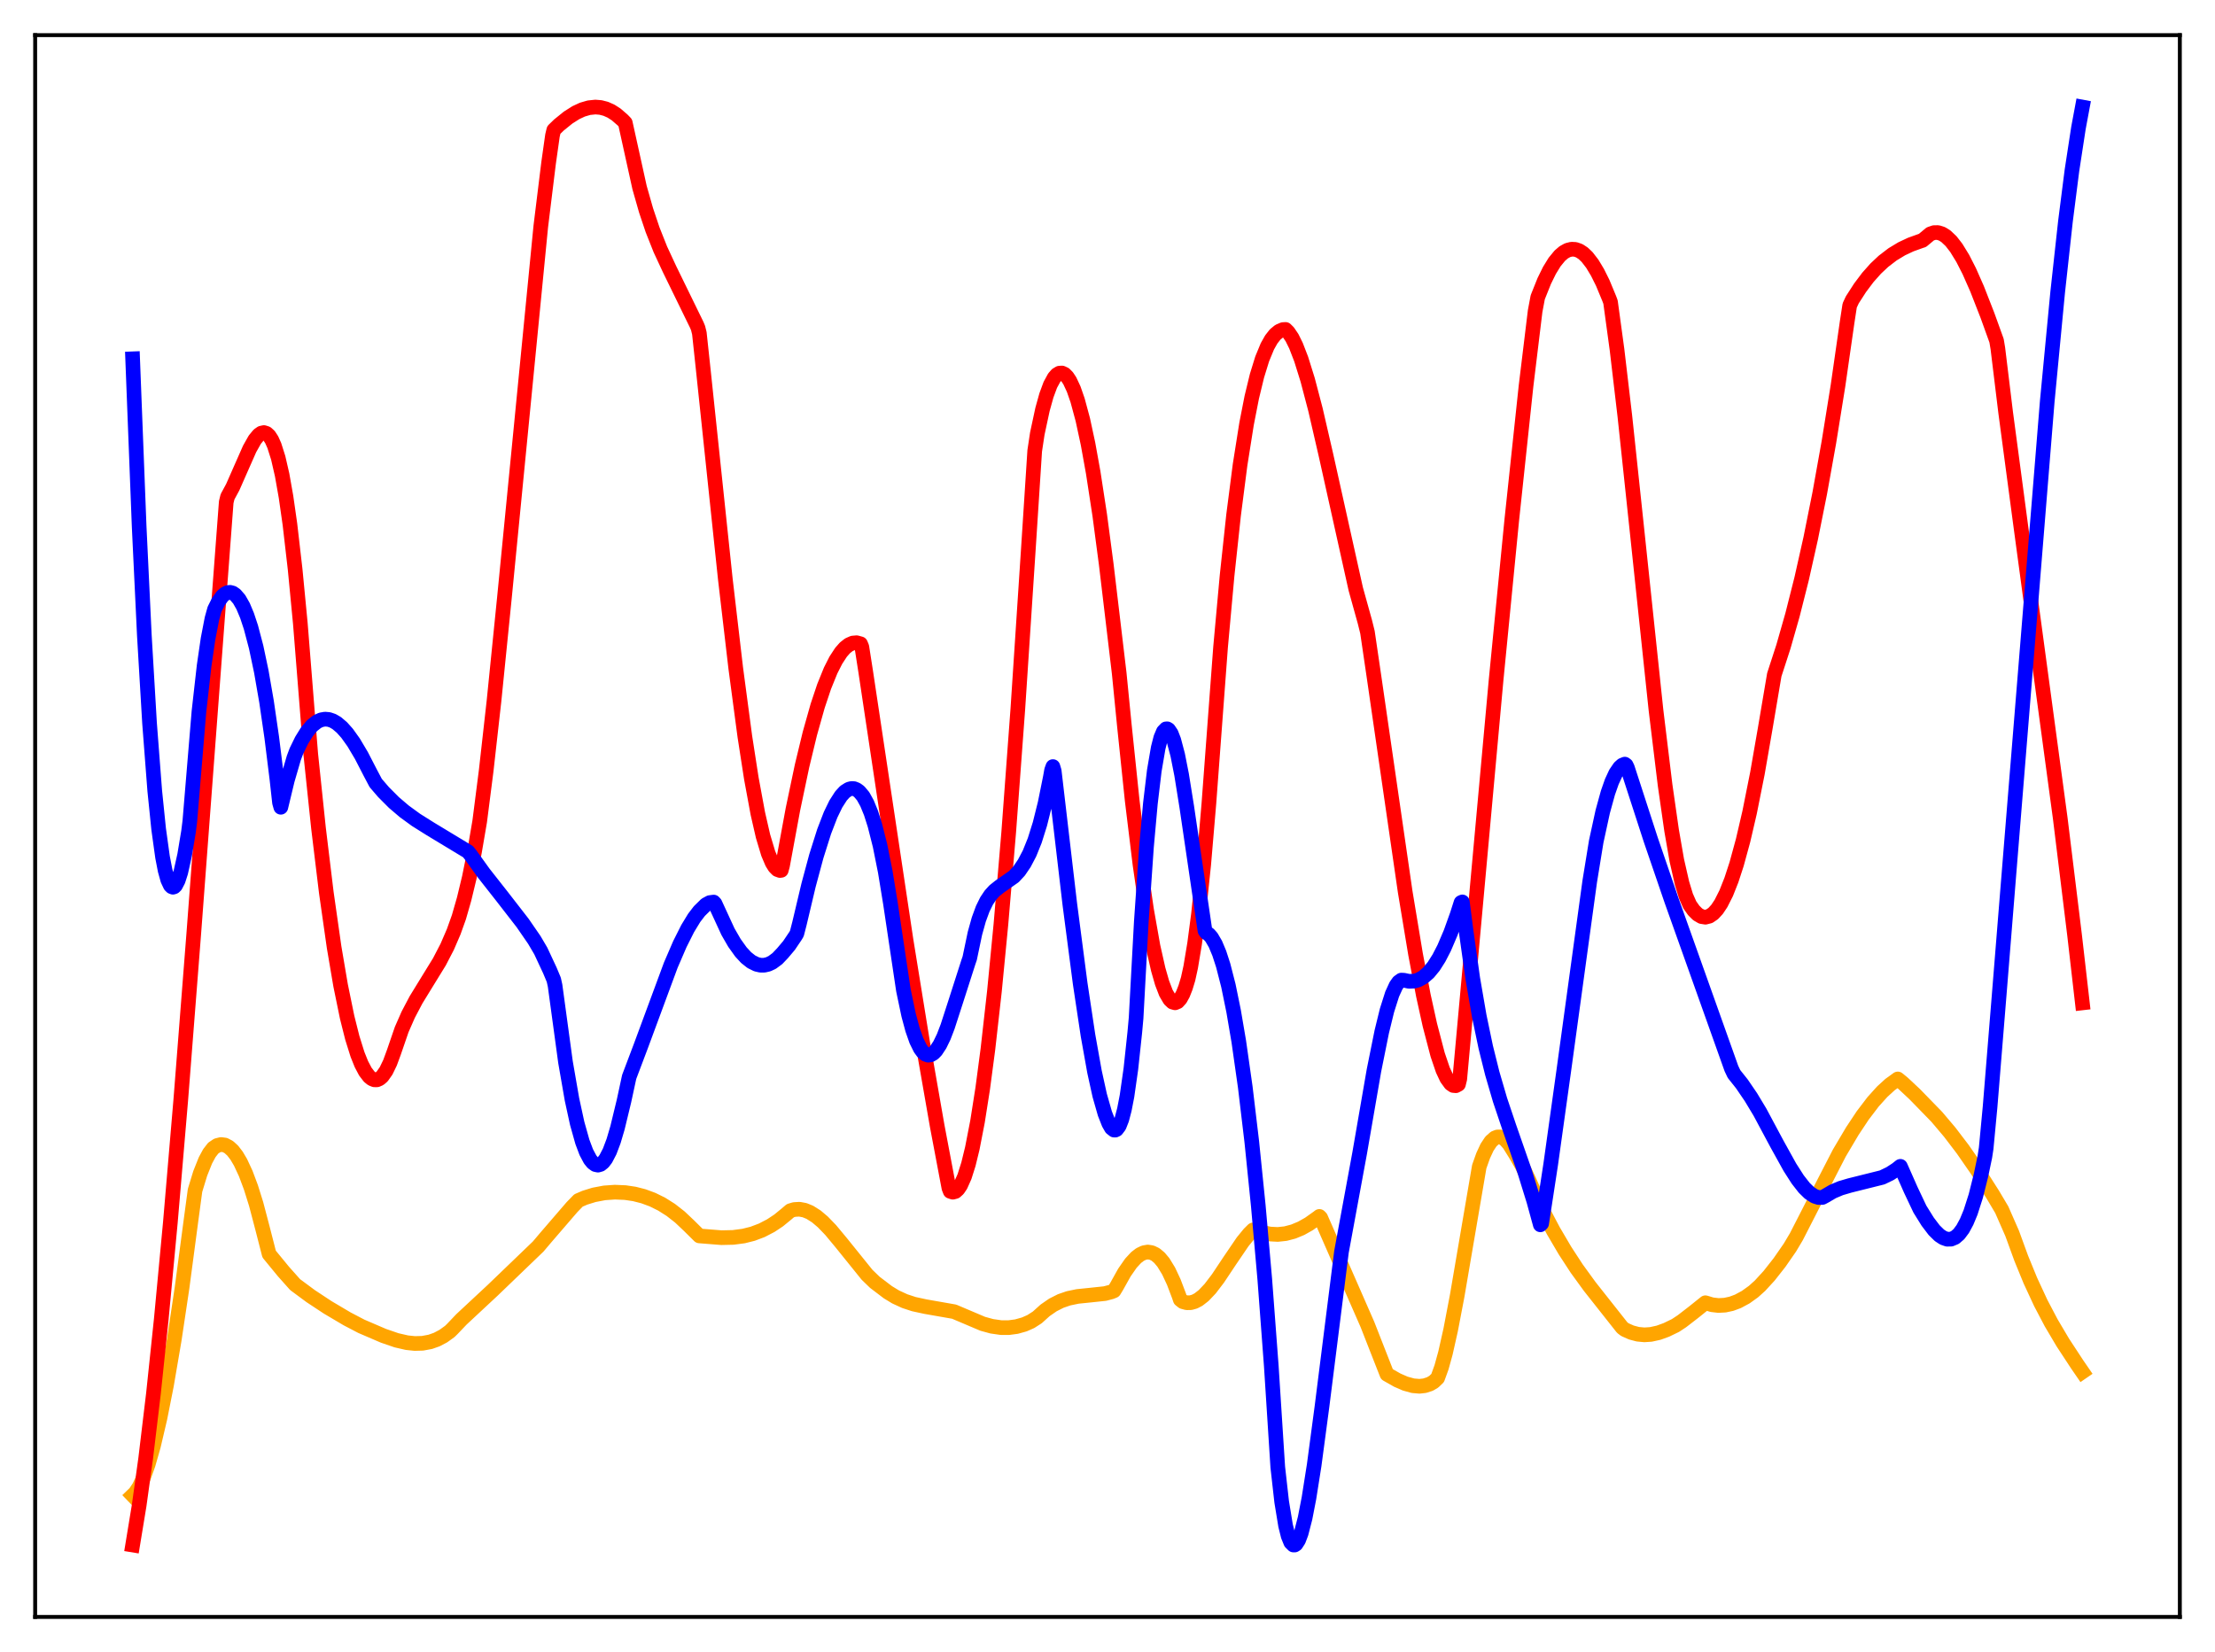 <?xml version="1.0" encoding="utf-8" standalone="no"?>
<!DOCTYPE svg PUBLIC "-//W3C//DTD SVG 1.1//EN"
  "http://www.w3.org/Graphics/SVG/1.1/DTD/svg11.dtd">
<svg xmlns:xlink="http://www.w3.org/1999/xlink" width="453.6pt" height="338.4pt" viewBox="0 0 453.6 338.4" xmlns="http://www.w3.org/2000/svg" version="1.1">
 <defs>
  <style type="text/css">*{stroke-linejoin: round; stroke-linecap: butt}</style>
 </defs>
 <g id="figure_1">
  <g id="patch_1">
   <path d="M 0 338.4 
L 453.6 338.4 
L 453.6 0 
L 0 0 
z
" style="fill: #ffffff"/>
  </g>
  <g id="axes_1">
   <g id="patch_2">
    <path d="M 7.2 331.2 
L 446.4 331.2 
L 446.4 7.2 
L 7.2 7.2 
z
" style="fill: #ffffff"/>
   </g>
   <g id="matplotlib.axis_1"/>
   <g id="matplotlib.axis_2"/>
   <g id="line2d_1">
    <path d="M 27.164 306.293 
L 27.696 305.779 
L 28.495 304.579 
L 29.293 302.889 
L 30.358 299.915 
L 31.423 296.177 
L 32.753 290.502 
L 34.084 283.786 
L 35.681 274.448 
L 37.279 263.791 
L 39.142 249.767 
L 39.94 243.835 
L 41.005 240.351 
L 42.07 237.684 
L 42.868 236.209 
L 43.667 235.176 
L 44.465 234.637 
L 45.264 234.433 
L 46.063 234.542 
L 46.861 234.961 
L 47.66 235.691 
L 48.458 236.734 
L 49.257 238.087 
L 50.321 240.374 
L 51.386 243.216 
L 52.451 246.62 
L 53.782 251.684 
L 55.113 256.876 
L 58.041 260.444 
L 60.436 263.132 
L 63.631 265.497 
L 67.091 267.782 
L 71.084 270.146 
L 74.012 271.676 
L 78.537 273.62 
L 81.199 274.536 
L 83.328 275.025 
L 84.925 275.193 
L 86.522 275.15 
L 88.119 274.854 
L 89.45 274.383 
L 90.781 273.681 
L 92.112 272.722 
L 92.644 272.201 
L 94.508 270.242 
L 100.896 264.29 
L 110.212 255.331 
L 111.809 253.444 
L 117.133 247.264 
L 118.464 245.892 
L 119.795 245.322 
L 121.658 244.745 
L 123.788 244.342 
L 125.917 244.194 
L 128.047 244.285 
L 129.91 244.563 
L 131.773 245.038 
L 133.636 245.727 
L 135.5 246.65 
L 137.363 247.827 
L 139.226 249.284 
L 141.089 251.046 
L 143.219 253.156 
L 147.744 253.517 
L 150.14 253.463 
L 152.269 253.182 
L 154.132 252.716 
L 155.996 252.012 
L 157.859 251.044 
L 159.456 249.984 
L 161.053 248.677 
L 161.852 247.994 
L 162.65 247.752 
L 163.715 247.689 
L 164.78 247.888 
L 165.844 248.324 
L 167.175 249.165 
L 168.506 250.293 
L 170.103 251.947 
L 172.233 254.51 
L 177.556 261.113 
L 179.153 262.66 
L 181.815 264.685 
L 183.412 265.657 
L 185.276 266.515 
L 187.139 267.127 
L 189.535 267.646 
L 195.391 268.672 
L 201.247 271.157 
L 203.11 271.667 
L 204.973 271.936 
L 206.57 271.946 
L 208.167 271.732 
L 209.764 271.285 
L 211.095 270.698 
L 212.426 269.843 
L 214.023 268.403 
L 215.62 267.298 
L 217.217 266.491 
L 218.815 265.94 
L 220.678 265.552 
L 223.34 265.28 
L 226.268 264.969 
L 227.599 264.618 
L 228.131 264.398 
L 228.663 263.523 
L 230.26 260.662 
L 231.591 258.747 
L 232.656 257.594 
L 233.455 256.978 
L 234.253 256.593 
L 235.052 256.457 
L 235.85 256.578 
L 236.649 256.968 
L 237.447 257.642 
L 238.246 258.598 
L 239.311 260.337 
L 240.375 262.608 
L 241.44 265.42 
L 241.706 266.207 
L 242.239 266.629 
L 243.037 266.848 
L 243.836 266.835 
L 244.634 266.61 
L 245.433 266.193 
L 246.497 265.364 
L 247.828 263.961 
L 249.425 261.866 
L 251.821 258.266 
L 254.483 254.351 
L 255.814 252.721 
L 256.612 251.927 
L 256.879 251.898 
L 258.476 252.454 
L 260.073 252.772 
L 261.67 252.856 
L 263.267 252.685 
L 264.864 252.264 
L 266.461 251.602 
L 268.058 250.705 
L 269.921 249.378 
L 270.188 249.164 
L 270.454 249.426 
L 280.036 271.31 
L 282.166 276.752 
L 284.029 281.497 
L 286.159 282.706 
L 287.756 283.402 
L 289.353 283.845 
L 290.684 283.959 
L 291.748 283.84 
L 292.813 283.497 
L 293.612 283.028 
L 294.41 282.265 
L 295.209 280.055 
L 296.007 277.156 
L 297.072 272.418 
L 298.403 265.456 
L 300.532 252.989 
L 302.928 238.968 
L 303.727 236.719 
L 304.525 235.004 
L 305.324 233.802 
L 306.122 233.095 
L 306.655 232.887 
L 307.187 232.879 
L 307.719 233.066 
L 308.252 233.443 
L 309.05 234.342 
L 310.381 236.472 
L 311.712 238.806 
L 313.043 241.614 
L 315.705 247.571 
L 318.1 252.1 
L 320.496 256.177 
L 322.892 259.852 
L 325.553 263.516 
L 332.208 271.94 
L 332.74 272.347 
L 334.071 272.94 
L 335.402 273.295 
L 336.733 273.421 
L 338.064 273.335 
L 339.661 272.984 
L 341.258 272.403 
L 343.121 271.5 
L 344.452 270.619 
L 346.848 268.768 
L 349.244 266.846 
L 350.575 267.251 
L 351.905 267.409 
L 353.236 267.339 
L 354.567 267.054 
L 355.898 266.56 
L 357.495 265.702 
L 359.092 264.555 
L 360.423 263.356 
L 362.287 261.324 
L 364.416 258.616 
L 366.545 255.546 
L 367.876 253.308 
L 371.603 246.023 
L 376.66 236.198 
L 379.322 231.703 
L 381.452 228.49 
L 383.581 225.691 
L 385.444 223.624 
L 387.041 222.163 
L 388.639 221.005 
L 389.703 221.876 
L 392.099 224.12 
L 396.624 228.769 
L 399.286 231.917 
L 401.948 235.412 
L 404.876 239.639 
L 408.07 244.653 
L 409.933 247.792 
L 412.063 252.645 
L 413.926 257.758 
L 415.789 262.306 
L 417.919 266.899 
L 420.048 270.951 
L 422.444 275.003 
L 425.372 279.467 
L 426.436 281.015 
L 426.436 281.015 
" clip-path="url(#pdca427765a)" style="fill: none; stroke: #ffa500; stroke-width: 3; stroke-linecap: square"/>
   </g>
   <g id="line2d_2">
    <path d="M 27.164 316.473 
L 28.495 308.374 
L 29.825 298.79 
L 31.423 285.455 
L 33.02 270.266 
L 34.883 250.436 
L 37.012 225.392 
L 39.674 191.341 
L 46.329 102.846 
L 46.595 101.76 
L 47.66 99.795 
L 49.257 96.166 
L 51.12 91.946 
L 52.185 90.056 
L 52.983 89.088 
L 53.516 88.717 
L 54.048 88.602 
L 54.58 88.772 
L 55.113 89.255 
L 55.645 90.078 
L 56.177 91.268 
L 56.976 93.793 
L 57.775 97.273 
L 58.573 101.784 
L 59.372 107.379 
L 60.436 116.6 
L 61.501 127.675 
L 62.566 141.011 
L 63.631 154.423 
L 65.228 169.661 
L 66.825 182.833 
L 68.422 194.023 
L 69.753 201.851 
L 71.084 208.347 
L 72.148 212.584 
L 73.213 215.987 
L 74.012 217.976 
L 74.81 219.492 
L 75.609 220.536 
L 76.141 220.969 
L 76.673 221.184 
L 77.206 221.182 
L 77.738 220.95 
L 78.271 220.483 
L 79.069 219.348 
L 79.868 217.695 
L 80.666 215.528 
L 82.263 210.878 
L 83.594 207.846 
L 85.191 204.811 
L 87.321 201.338 
L 89.983 197.01 
L 91.58 193.934 
L 92.911 190.851 
L 93.975 187.874 
L 95.04 184.171 
L 96.105 179.749 
L 97.169 174.485 
L 98.234 168.254 
L 99.565 157.842 
L 101.162 143.608 
L 103.292 122.5 
L 110.745 46.379 
L 112.342 33.389 
L 113.14 27.75 
L 113.407 26.626 
L 114.471 25.596 
L 116.335 24.088 
L 117.932 23.074 
L 119.263 22.455 
L 120.593 22.066 
L 121.924 21.927 
L 122.989 22.015 
L 124.054 22.287 
L 125.119 22.76 
L 126.183 23.441 
L 127.514 24.596 
L 128.047 25.149 
L 130.975 38.425 
L 132.305 43.091 
L 133.636 47.056 
L 135.233 51.081 
L 137.097 55.096 
L 142.687 66.548 
L 142.953 67.192 
L 143.219 68.262 
L 144.017 75.721 
L 148.543 118.67 
L 150.672 136.873 
L 152.535 150.866 
L 153.866 159.452 
L 155.197 166.654 
L 156.262 171.296 
L 157.327 174.84 
L 158.125 176.717 
L 158.657 177.577 
L 159.19 178.111 
L 159.722 178.307 
L 159.988 178.274 
L 160.255 177.287 
L 162.384 165.742 
L 164.247 156.887 
L 165.844 150.274 
L 167.441 144.603 
L 168.772 140.623 
L 170.103 137.344 
L 171.168 135.239 
L 172.233 133.609 
L 173.031 132.702 
L 173.83 132.071 
L 174.628 131.719 
L 175.427 131.65 
L 176.225 131.869 
L 176.492 132.511 
L 177.29 137.624 
L 185.542 192.562 
L 189.002 213.913 
L 191.93 230.67 
L 194.326 243.346 
L 194.592 244.029 
L 195.124 244.203 
L 195.657 244.062 
L 196.189 243.584 
L 196.721 242.79 
L 197.52 241 
L 198.319 238.476 
L 199.117 235.209 
L 200.182 229.723 
L 201.247 222.951 
L 202.311 214.898 
L 203.642 203.063 
L 204.973 189.33 
L 206.57 170.443 
L 208.433 145.285 
L 210.563 112.909 
L 211.894 92.34 
L 212.426 88.818 
L 213.491 83.861 
L 214.289 80.993 
L 215.088 78.833 
L 215.887 77.36 
L 216.419 76.751 
L 216.951 76.434 
L 217.484 76.404 
L 218.016 76.655 
L 218.548 77.19 
L 219.081 77.998 
L 219.879 79.709 
L 220.678 82.007 
L 221.743 85.958 
L 222.807 90.893 
L 223.872 96.793 
L 225.203 105.468 
L 226.534 115.53 
L 229.196 137.917 
L 230.26 148.662 
L 231.857 163.974 
L 233.455 177.099 
L 234.785 186.29 
L 236.116 193.809 
L 237.181 198.541 
L 237.98 201.327 
L 238.778 203.409 
L 239.577 204.765 
L 240.109 205.258 
L 240.641 205.409 
L 241.174 205.186 
L 241.706 204.6 
L 242.239 203.637 
L 242.771 202.287 
L 243.303 200.533 
L 243.836 198.099 
L 244.634 193.309 
L 245.433 187.251 
L 246.497 177.132 
L 247.562 164.595 
L 249.958 132.519 
L 251.289 117.893 
L 252.62 105.505 
L 253.951 95.196 
L 255.281 86.799 
L 256.346 81.366 
L 257.411 76.968 
L 258.476 73.518 
L 259.54 70.941 
L 260.339 69.524 
L 261.137 68.509 
L 261.936 67.851 
L 262.735 67.51 
L 263.267 67.479 
L 263.799 68.002 
L 264.598 69.183 
L 265.396 70.797 
L 266.461 73.551 
L 267.792 77.818 
L 269.389 83.9 
L 271.519 93.131 
L 277.641 120.652 
L 279.504 127.353 
L 280.036 129.495 
L 281.367 138.55 
L 287.756 182.632 
L 289.885 195.463 
L 291.482 203.886 
L 292.813 209.931 
L 294.41 216.037 
L 295.475 219.173 
L 296.273 220.88 
L 297.072 221.978 
L 297.604 222.342 
L 298.137 222.391 
L 298.669 222.104 
L 298.935 221.018 
L 306.388 139.192 
L 309.583 106.581 
L 312.511 79.058 
L 314.374 63.724 
L 314.906 60.892 
L 316.237 57.565 
L 317.302 55.398 
L 318.367 53.665 
L 319.431 52.372 
L 320.23 51.684 
L 321.028 51.242 
L 321.827 51.043 
L 322.625 51.084 
L 323.424 51.367 
L 324.223 51.891 
L 325.021 52.652 
L 326.086 54.034 
L 327.151 55.808 
L 328.215 57.946 
L 329.546 61.153 
L 329.812 61.865 
L 331.143 71.625 
L 332.74 85.181 
L 335.136 107.731 
L 339.129 145.515 
L 340.992 160.841 
L 342.323 170.117 
L 343.388 176.237 
L 344.452 180.899 
L 345.251 183.536 
L 346.049 185.348 
L 346.848 186.482 
L 347.647 187.281 
L 348.445 187.745 
L 349.244 187.874 
L 350.042 187.669 
L 350.841 187.13 
L 351.639 186.261 
L 352.438 185.06 
L 353.503 182.949 
L 354.567 180.261 
L 355.632 177.001 
L 356.963 172.135 
L 358.294 166.404 
L 359.891 158.409 
L 361.488 149.222 
L 363.351 138.206 
L 365.215 132.471 
L 367.078 125.95 
L 368.941 118.576 
L 370.804 110.274 
L 372.668 100.968 
L 374.531 90.578 
L 376.394 79.012 
L 378.257 66.044 
L 378.79 62.565 
L 379.322 61.421 
L 380.919 58.942 
L 382.516 56.82 
L 384.113 55.024 
L 385.711 53.521 
L 387.574 52.093 
L 389.437 50.967 
L 391.3 50.091 
L 393.43 49.327 
L 393.696 49.245 
L 395.293 47.912 
L 396.092 47.641 
L 396.89 47.639 
L 397.689 47.894 
L 398.487 48.39 
L 399.552 49.397 
L 400.617 50.768 
L 401.948 52.937 
L 403.279 55.547 
L 404.876 59.164 
L 407.005 64.613 
L 408.868 69.781 
L 409.135 71.395 
L 410.732 84.511 
L 413.926 108.492 
L 421.911 167.637 
L 424.839 191.52 
L 426.436 205.425 
L 426.436 205.425 
" clip-path="url(#pdca427765a)" style="fill: none; stroke: #ff0000; stroke-width: 3; stroke-linecap: square"/>
   </g>
   <g id="line2d_3">
    <path d="M 27.164 73.493 
L 28.495 107.806 
L 29.559 130.129 
L 30.624 148.114 
L 31.689 161.979 
L 32.487 169.803 
L 33.286 175.564 
L 33.818 178.312 
L 34.351 180.233 
L 34.883 181.366 
L 35.149 181.634 
L 35.415 181.734 
L 35.681 181.647 
L 35.948 181.385 
L 36.48 180.366 
L 37.012 178.717 
L 37.811 175.127 
L 38.609 170.331 
L 38.876 168.198 
L 40.739 145.786 
L 41.804 136.344 
L 42.602 130.871 
L 43.401 126.729 
L 43.933 124.807 
L 44.732 123.216 
L 45.53 122.118 
L 46.063 121.65 
L 46.595 121.382 
L 47.127 121.329 
L 47.66 121.474 
L 48.192 121.838 
L 48.991 122.763 
L 49.789 124.171 
L 50.588 126.079 
L 51.386 128.489 
L 52.451 132.53 
L 53.516 137.574 
L 54.58 143.702 
L 55.645 151.014 
L 56.71 159.6 
L 57.242 164.418 
L 57.508 165.357 
L 58.839 159.823 
L 60.17 155.251 
L 60.703 153.832 
L 61.767 151.648 
L 62.832 149.926 
L 63.897 148.649 
L 64.961 147.806 
L 65.76 147.444 
L 66.559 147.301 
L 67.357 147.373 
L 68.156 147.646 
L 68.954 148.112 
L 70.019 149.013 
L 71.084 150.208 
L 72.415 152.068 
L 74.012 154.758 
L 75.875 158.369 
L 76.94 160.382 
L 78.537 162.243 
L 80.666 164.378 
L 82.796 166.195 
L 85.191 167.94 
L 88.119 169.78 
L 95.839 174.447 
L 96.371 175.108 
L 99.033 178.812 
L 102.759 183.552 
L 107.018 189.043 
L 109.414 192.519 
L 110.745 194.785 
L 112.608 198.778 
L 113.407 200.685 
L 113.673 201.887 
L 115.802 217.53 
L 117.133 225.197 
L 118.198 230.097 
L 119.263 233.885 
L 120.061 236.006 
L 120.86 237.508 
L 121.392 238.162 
L 121.924 238.545 
L 122.457 238.659 
L 122.989 238.506 
L 123.521 238.076 
L 124.054 237.381 
L 124.852 235.848 
L 125.651 233.733 
L 126.449 231.033 
L 127.78 225.536 
L 128.845 220.597 
L 131.241 214.26 
L 137.363 197.705 
L 139.226 193.383 
L 140.823 190.205 
L 142.154 188.015 
L 143.219 186.623 
L 144.55 185.314 
L 145.348 184.882 
L 146.147 184.773 
L 146.413 185.053 
L 149.075 190.836 
L 150.406 193.14 
L 151.737 194.999 
L 152.801 196.151 
L 153.866 196.995 
L 154.931 197.522 
L 155.729 197.705 
L 156.528 197.704 
L 157.327 197.517 
L 158.125 197.144 
L 159.19 196.357 
L 160.255 195.239 
L 161.585 193.661 
L 162.916 191.682 
L 163.183 191.235 
L 163.715 189.169 
L 165.578 181.311 
L 167.175 175.378 
L 168.772 170.323 
L 170.103 166.873 
L 171.168 164.678 
L 172.233 163.021 
L 173.031 162.155 
L 173.83 161.648 
L 174.362 161.51 
L 174.895 161.54 
L 175.427 161.755 
L 175.959 162.146 
L 176.758 163.093 
L 177.556 164.538 
L 178.355 166.488 
L 179.153 168.991 
L 180.218 173.203 
L 181.283 178.519 
L 182.348 185.031 
L 185.009 202.85 
L 186.074 207.918 
L 186.873 210.886 
L 187.671 213.165 
L 188.47 214.781 
L 189.002 215.503 
L 189.535 215.951 
L 190.067 216.137 
L 190.599 216.069 
L 191.132 215.76 
L 191.664 215.222 
L 192.463 214.011 
L 193.261 212.365 
L 194.06 210.281 
L 195.657 205.35 
L 198.319 197.052 
L 198.585 196.28 
L 199.649 191.194 
L 200.448 188.331 
L 201.247 186.157 
L 202.045 184.53 
L 202.844 183.333 
L 203.642 182.455 
L 204.707 181.609 
L 207.635 179.555 
L 208.7 178.405 
L 209.764 176.838 
L 210.829 174.813 
L 211.894 172.174 
L 212.959 168.787 
L 214.023 164.522 
L 215.088 159.247 
L 215.354 157.755 
L 215.62 157.02 
L 215.887 157.912 
L 219.081 185.193 
L 221.21 201.488 
L 222.807 212.087 
L 224.138 219.524 
L 225.203 224.372 
L 226.268 228.095 
L 227.066 230.127 
L 227.599 231.055 
L 228.131 231.478 
L 228.397 231.488 
L 228.663 231.357 
L 229.196 230.65 
L 229.728 229.294 
L 230.26 227.257 
L 230.793 224.507 
L 231.591 218.915 
L 232.39 211.452 
L 232.656 208.529 
L 233.721 188.834 
L 234.785 173.443 
L 235.584 164.571 
L 236.383 157.863 
L 237.181 153.194 
L 237.713 151.112 
L 238.246 149.846 
L 238.778 149.296 
L 239.044 149.286 
L 239.311 149.449 
L 239.843 150.229 
L 240.375 151.598 
L 241.174 154.622 
L 241.972 158.667 
L 243.037 165.303 
L 246.764 190.652 
L 247.03 191.029 
L 247.562 191.393 
L 248.095 191.997 
L 248.893 193.36 
L 249.692 195.267 
L 250.49 197.726 
L 251.555 201.88 
L 252.62 207.074 
L 253.684 213.324 
L 255.015 222.69 
L 256.346 233.859 
L 257.677 246.94 
L 259.008 262.037 
L 260.339 279.758 
L 261.67 300.524 
L 262.468 307.613 
L 263.267 312.495 
L 263.799 314.627 
L 264.332 315.941 
L 264.864 316.468 
L 265.13 316.473 
L 265.396 316.306 
L 265.929 315.48 
L 266.461 314.072 
L 267.26 310.975 
L 268.058 306.858 
L 269.123 300.111 
L 270.72 288.133 
L 274.713 256.422 
L 278.439 236.19 
L 281.367 219.264 
L 282.964 211.337 
L 284.029 206.987 
L 285.094 203.632 
L 285.892 201.888 
L 286.425 201.143 
L 286.957 200.76 
L 287.489 200.781 
L 288.554 201.009 
L 289.619 200.966 
L 290.417 200.738 
L 291.482 200.154 
L 292.547 199.227 
L 293.612 197.93 
L 294.676 196.248 
L 295.741 194.188 
L 297.072 191.071 
L 298.403 187.363 
L 299.201 184.863 
L 299.468 184.742 
L 300.266 190.926 
L 301.597 200.398 
L 302.928 208.123 
L 304.259 214.492 
L 305.59 219.842 
L 307.187 225.31 
L 309.05 230.844 
L 312.244 240.009 
L 314.108 246.032 
L 315.439 250.885 
L 315.705 250.624 
L 317.568 238.451 
L 320.23 219.374 
L 325.553 180.55 
L 326.884 172.369 
L 328.215 166.251 
L 329.28 162.385 
L 330.079 160.107 
L 330.877 158.385 
L 331.676 157.208 
L 332.208 156.732 
L 332.74 156.517 
L 333.007 156.712 
L 333.273 157.271 
L 338.064 172.039 
L 342.323 184.477 
L 354.567 218.866 
L 355.1 219.989 
L 356.697 221.994 
L 358.56 224.725 
L 360.423 227.82 
L 363.884 234.29 
L 366.545 239.092 
L 368.143 241.589 
L 369.473 243.295 
L 370.538 244.338 
L 371.603 245.031 
L 372.401 245.284 
L 373.2 245.277 
L 373.732 244.995 
L 375.329 244.059 
L 376.927 243.383 
L 378.79 242.834 
L 385.444 241.173 
L 387.041 240.402 
L 388.372 239.536 
L 389.171 238.903 
L 391.3 243.719 
L 393.164 247.662 
L 394.761 250.232 
L 396.092 251.984 
L 397.156 253.028 
L 397.955 253.557 
L 398.753 253.834 
L 399.552 253.82 
L 400.351 253.486 
L 401.149 252.803 
L 401.948 251.736 
L 402.746 250.255 
L 403.545 248.329 
L 404.609 245.003 
L 405.674 240.759 
L 406.473 236.935 
L 406.739 235.201 
L 407.537 226.751 
L 409.401 203.81 
L 411.264 180.69 
L 419.249 82.19 
L 421.379 59.889 
L 422.976 45.327 
L 424.307 34.897 
L 425.638 26.215 
L 426.436 21.927 
L 426.436 21.927 
" clip-path="url(#pdca427765a)" style="fill: none; stroke: #0000ff; stroke-width: 3; stroke-linecap: square"/>
   </g>
   <g id="patch_3">
    <path d="M 7.2 331.2 
L 7.2 7.2 
" style="fill: none; stroke: #000000; stroke-width: 0.8; stroke-linejoin: miter; stroke-linecap: square"/>
   </g>
   <g id="patch_4">
    <path d="M 446.4 331.2 
L 446.4 7.2 
" style="fill: none; stroke: #000000; stroke-width: 0.8; stroke-linejoin: miter; stroke-linecap: square"/>
   </g>
   <g id="patch_5">
    <path d="M 7.2 331.2 
L 446.4 331.2 
" style="fill: none; stroke: #000000; stroke-width: 0.8; stroke-linejoin: miter; stroke-linecap: square"/>
   </g>
   <g id="patch_6">
    <path d="M 7.2 7.2 
L 446.4 7.2 
" style="fill: none; stroke: #000000; stroke-width: 0.8; stroke-linejoin: miter; stroke-linecap: square"/>
   </g>
  </g>
 </g>
 <defs>
  <clipPath id="pdca427765a">
   <rect x="7.2" y="7.2" width="439.2" height="324"/>
  </clipPath>
 </defs>
</svg>
